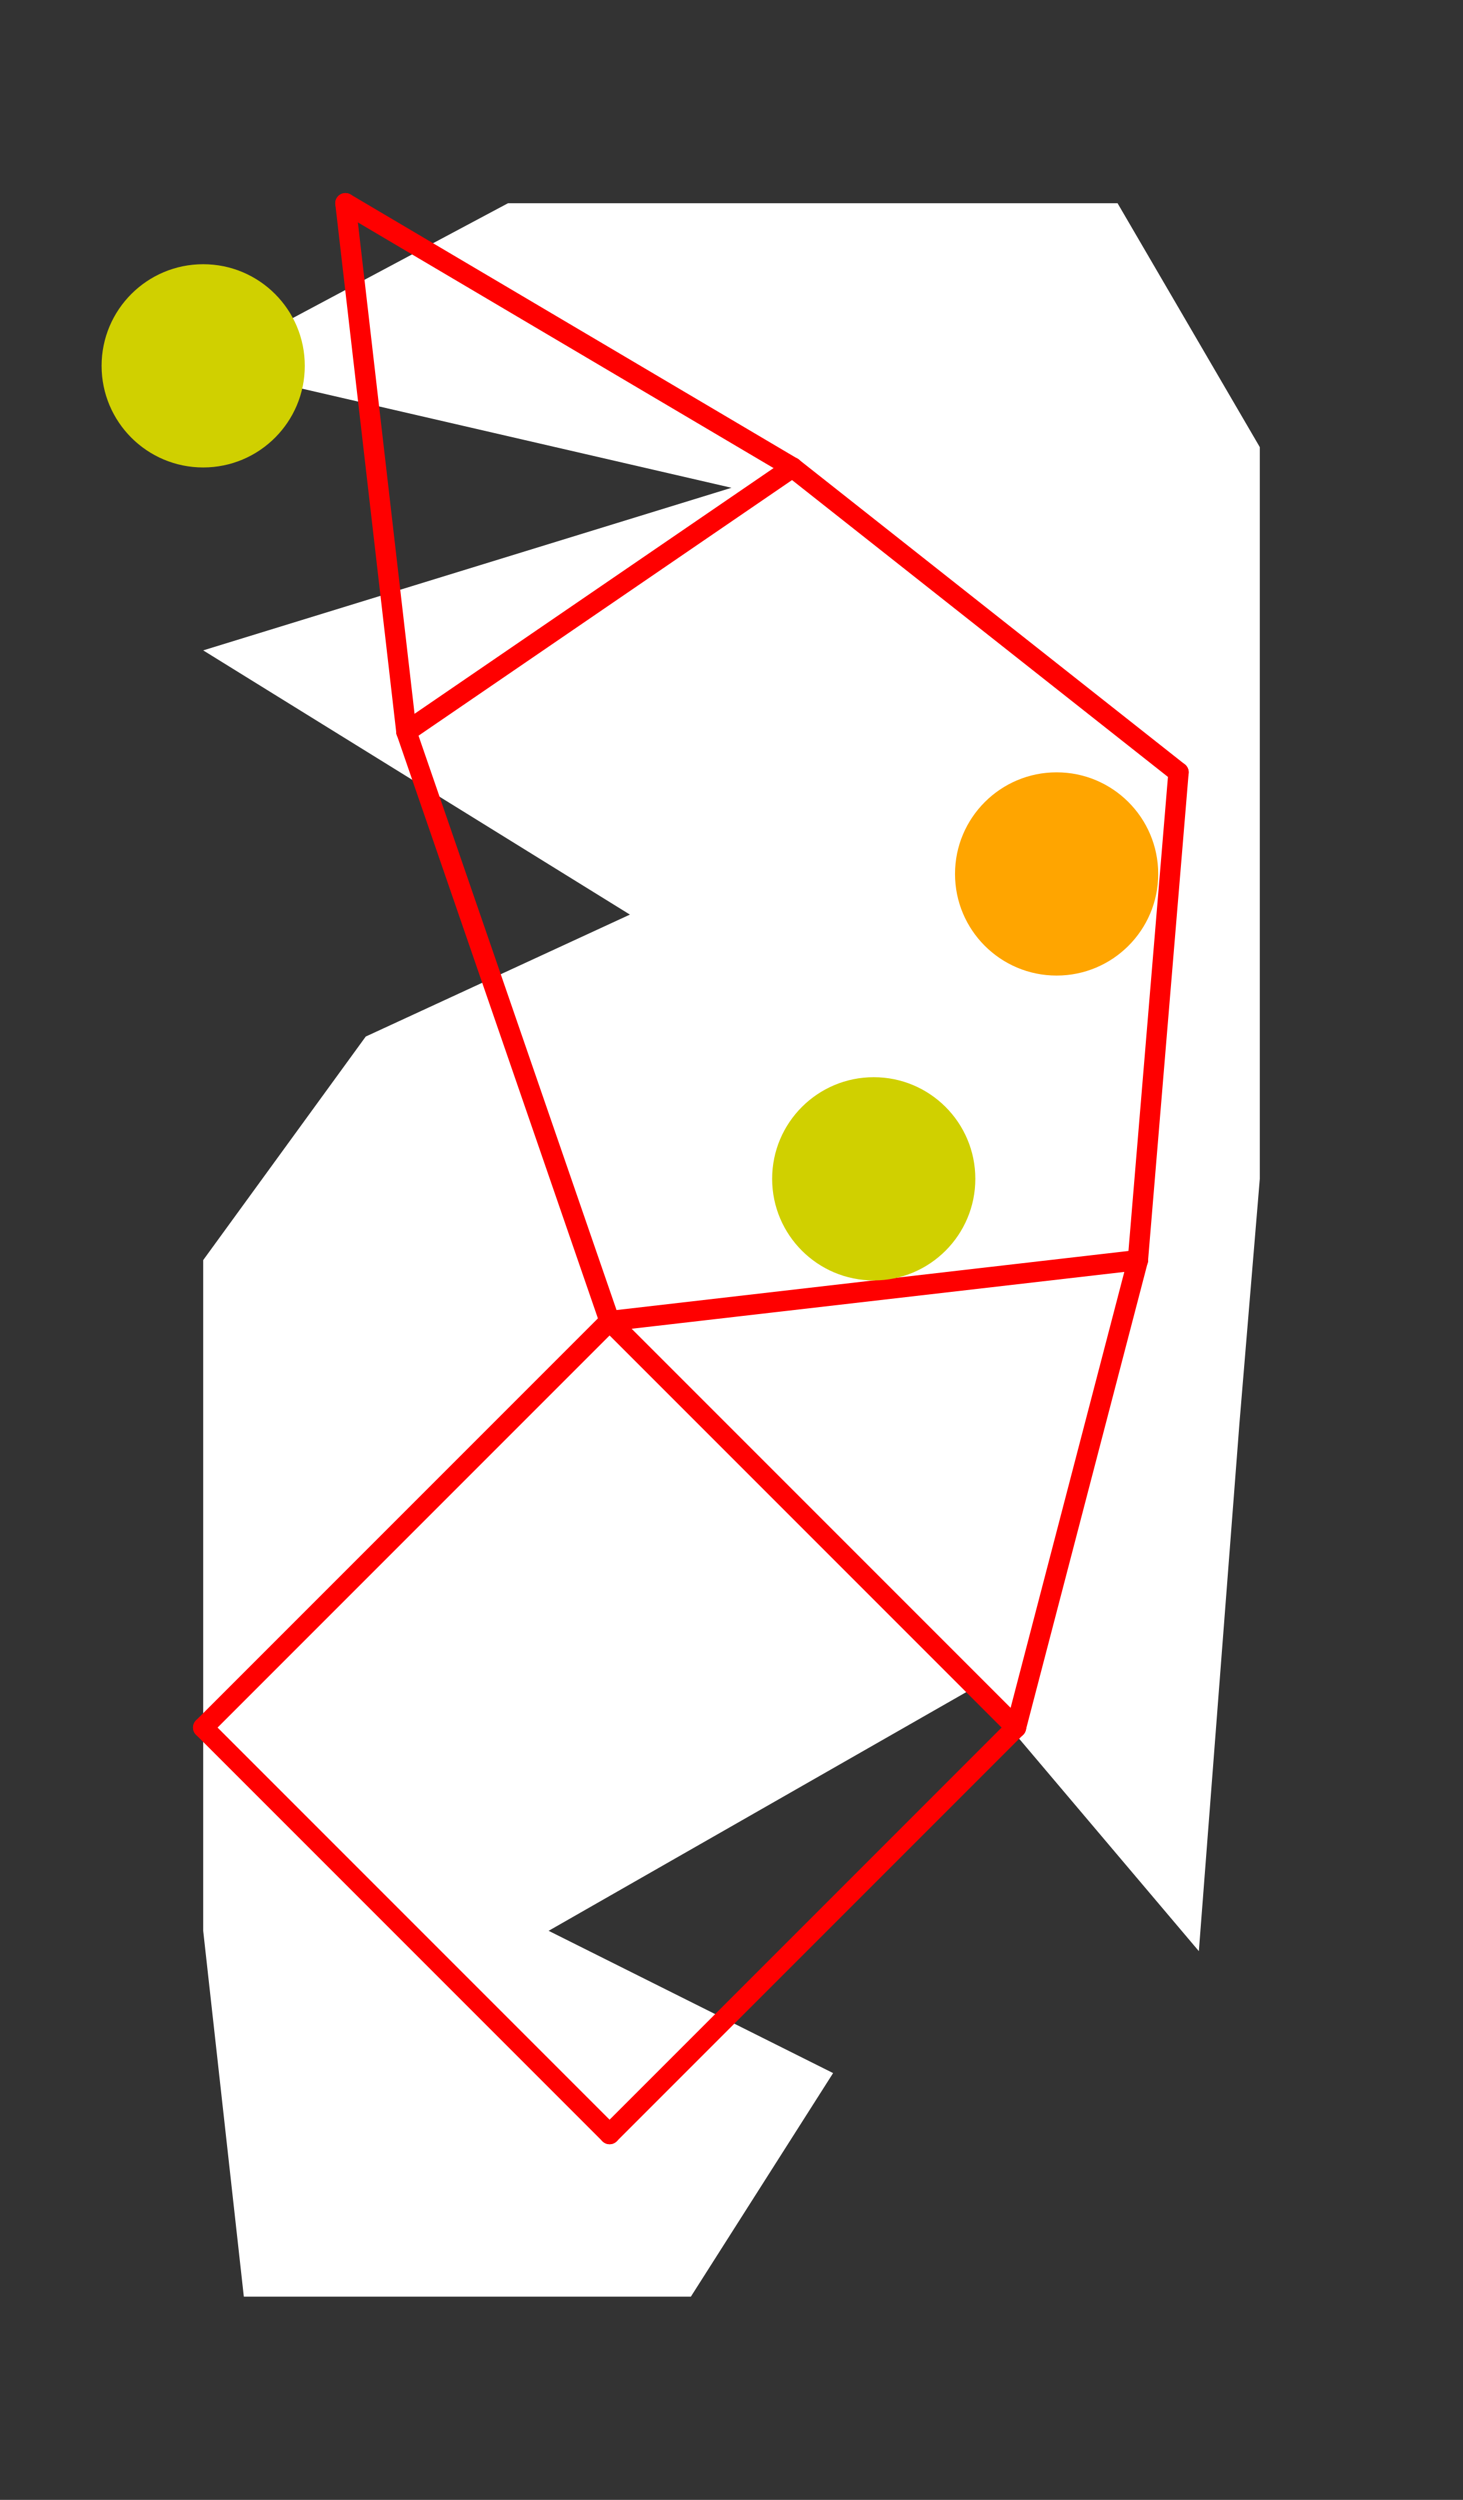 <?xml version="1.0" encoding="UTF-8" standalone="no"?>
<!DOCTYPE svg PUBLIC "-//W3C//DTD SVG 1.1//EN" "http://www.w3.org/Graphics/SVG/1.1/DTD/svg11.dtd">
<svg xmlns="http://www.w3.org/2000/svg" xmlns:xlink="http://www.w3.org/1999/xlink" viewBox="-10 -10 72 123" style="background-color: #00000066">
  <rect x="-10" y="-10" width="72" height="123" fill="#333333" stroke="none"/>
  <path d="M 21,35 L 0,22 L 26,14 L 0,8 L 15,0 L 45,0 L 52,12 L 52,48 L 51,60 L 49,86 L 38,73 L 17,85 L 31,92 L 24,103 L 2,103 L 0,85 L 0,52 L 8,41" style="fill:#ffffff; fill-rule:evenodd; stroke:none" />
  <g style="fill:none;stroke:#ff0000;stroke-linecap:round"><path d="M 0,75 L 20,55" /><path d="M 0,75 L 20,95" /><path d="M 7,0 L 10,26" /><path d="M 7,0 L 29,13" /><path d="M 10,26 L 20,55" /><path d="M 10,26 L 29,13" /><path d="M 20,55 L 40,75" /><path d="M 20,55 L 46,52" /><path d="M 20,95 L 40,75" /><path d="M 29,13 L 48,28" /><path d="M 40,75 L 46,52" /><path d="M 46,52 L 48,28" /></g>
  <circle cx="0" cy="8" r="5px" style="fill:#d0d00080" /><circle cx="33" cy="48" r="5px" style="fill:#d0d00080" /><circle cx="42" cy="33" r="5px" style="fill:#ffa50080" />
</svg>
